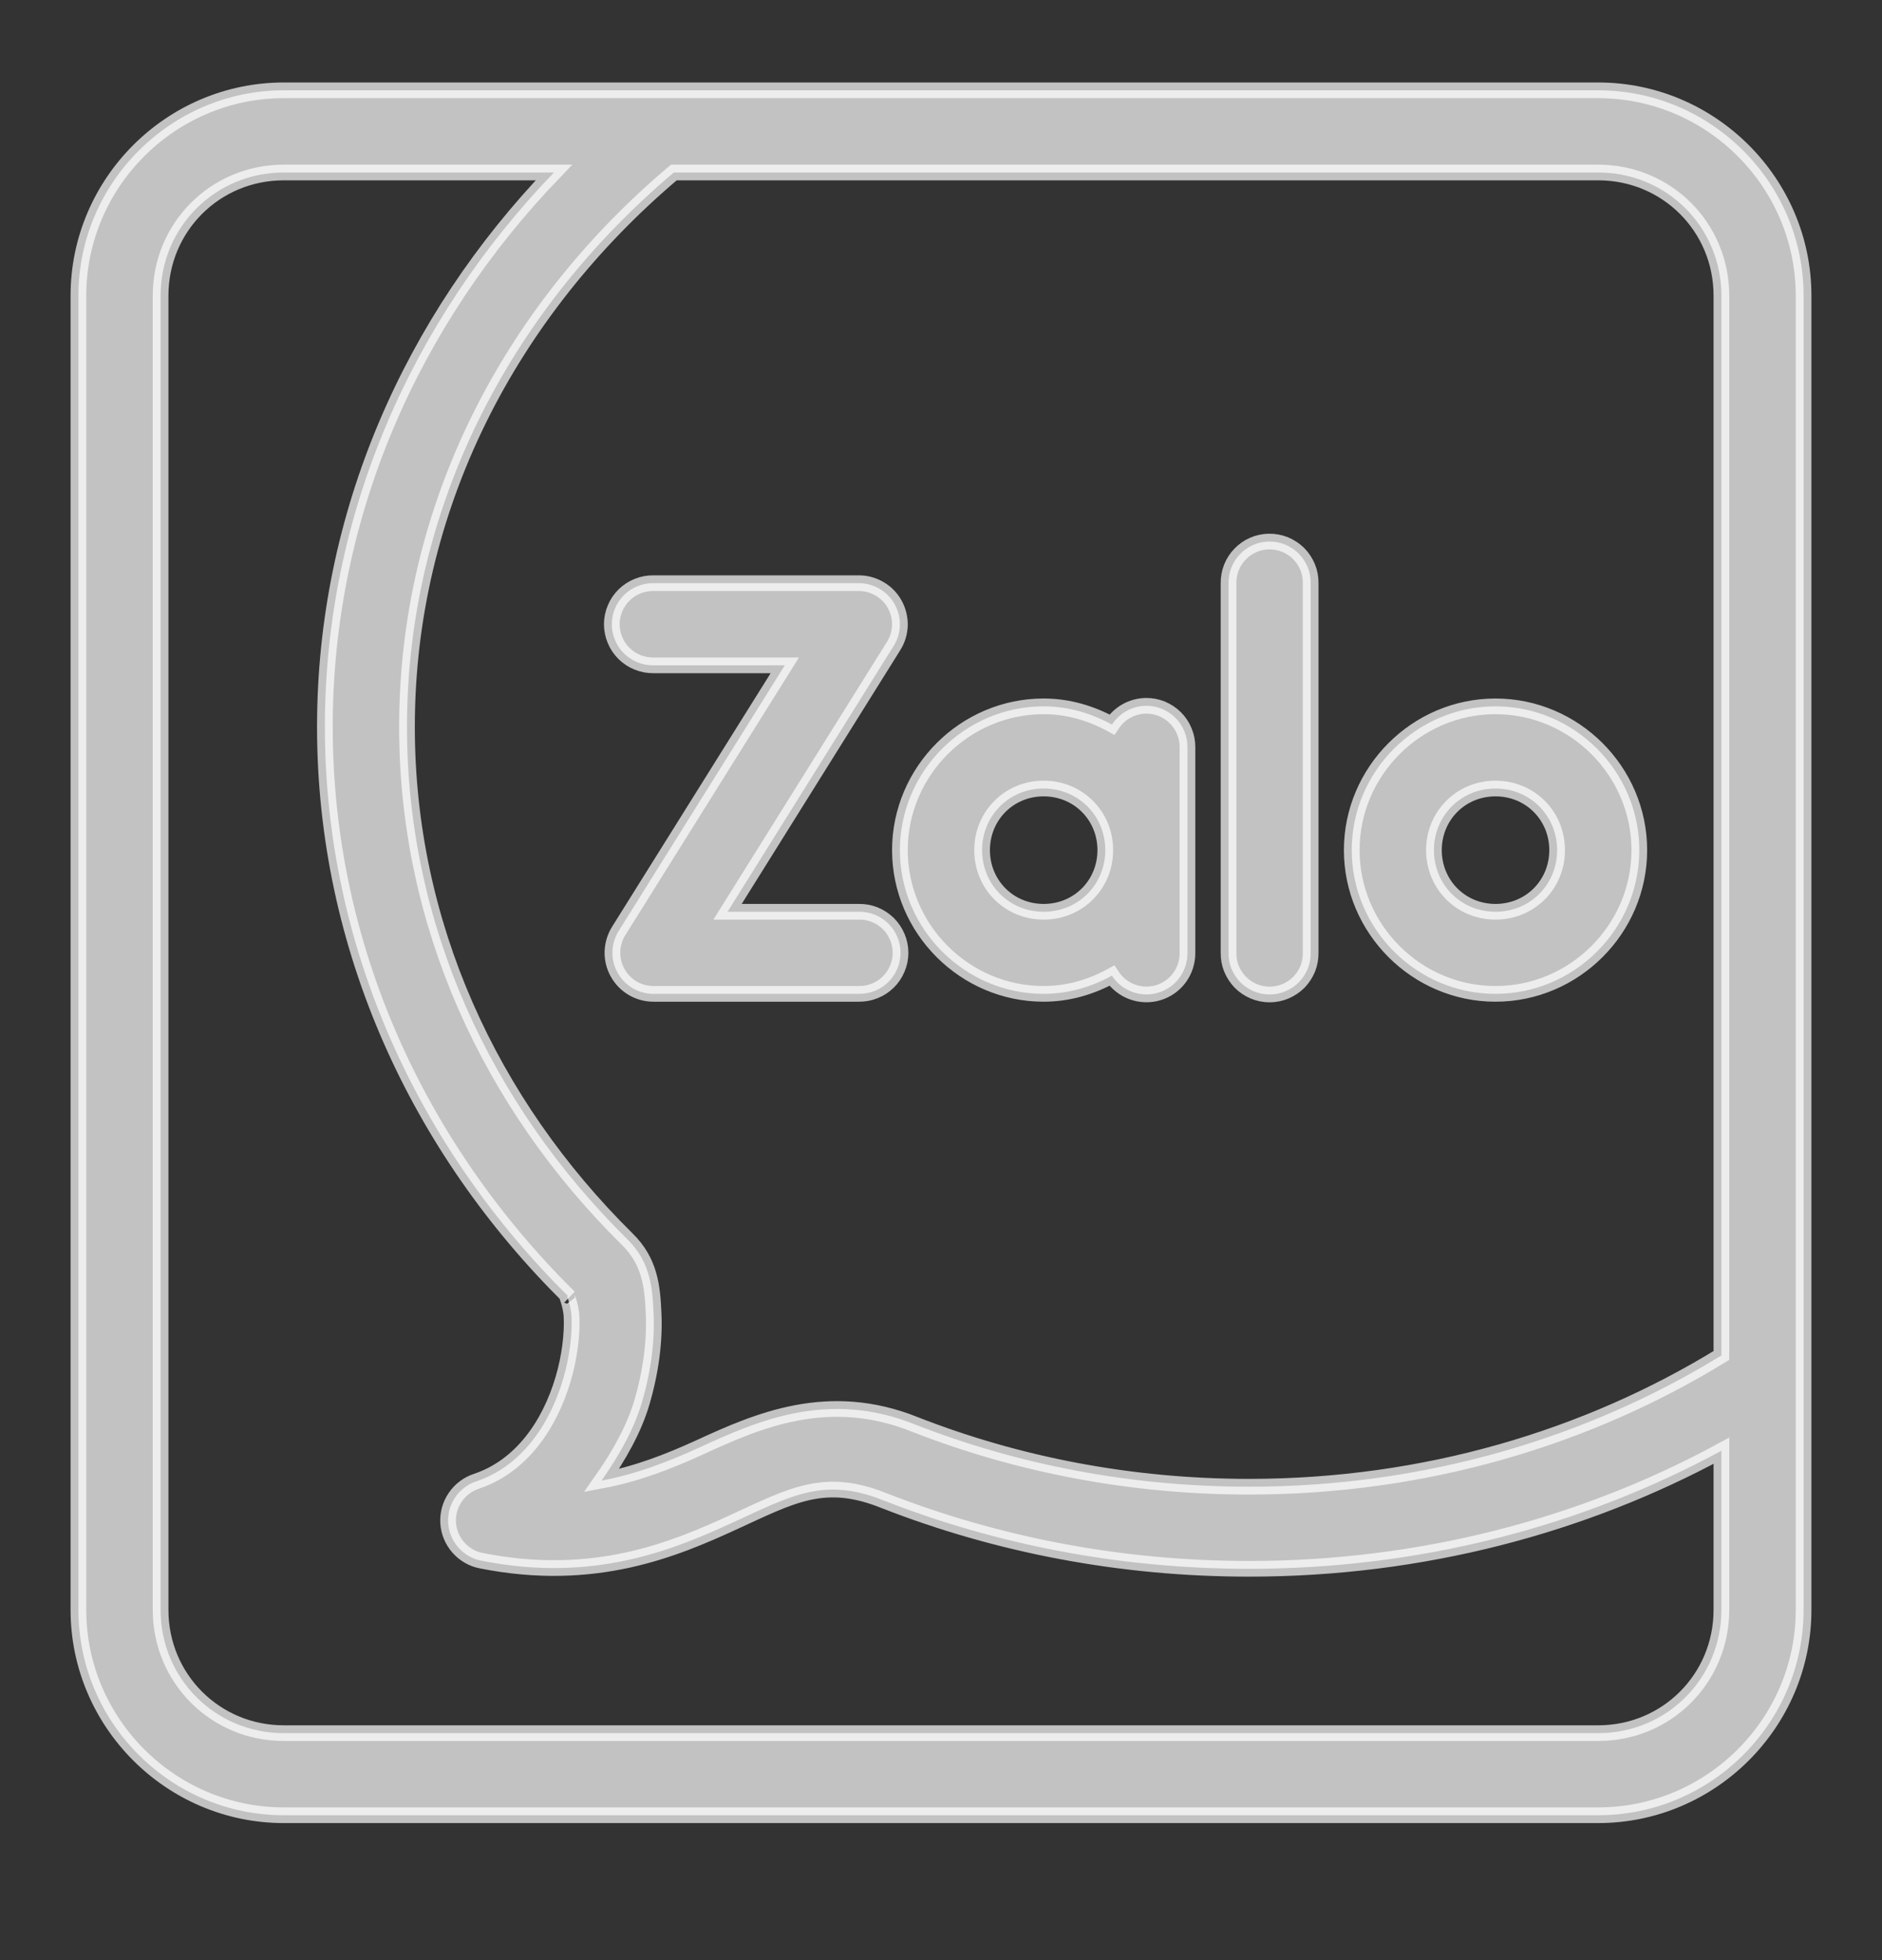 <svg width="24" height="25" viewBox="0 0 24 25" fill="none" xmlns="http://www.w3.org/2000/svg">
<rect x="0" y="0" width="24" height="25" fill="#333333" stroke="none"/>
<mask id="path-1-outside-1_181673_4121" maskUnits="userSpaceOnUse" x="0" y="0.152" width="24" height="24" fill="black">
<rect fill="white" y="0.152" width="24" height="24"/>
<path d="M3.619 1.152C2.179 1.152 1 2.331 1 3.771V20.533C1 21.974 2.179 23.152 3.619 23.152H20.381C21.821 23.152 23 21.974 23 20.533V3.771C23 2.331 21.821 1.152 20.381 1.152H3.619ZM3.619 2.2H7.064C5.252 4.085 4.143 6.56 4.143 9.271C4.143 12.08 5.331 14.64 7.259 16.546C7.189 16.48 7.28 16.596 7.289 16.801C7.298 17.013 7.266 17.305 7.18 17.593C7.009 18.17 6.65 18.702 6.072 18.894C5.963 18.931 5.868 19.003 5.804 19.099C5.739 19.194 5.708 19.309 5.715 19.424C5.722 19.54 5.768 19.649 5.844 19.736C5.92 19.823 6.022 19.883 6.136 19.905C7.581 20.194 8.604 19.759 9.357 19.413C10.111 19.067 10.518 18.834 11.28 19.142C11.282 19.143 11.284 19.143 11.286 19.144C12.712 19.701 14.282 20.009 15.929 20.009C18.127 20.009 20.188 19.46 21.952 18.503V20.533C21.952 21.407 21.255 22.105 20.381 22.105H3.619C2.745 22.105 2.048 21.407 2.048 20.533V3.771C2.048 2.897 2.745 2.2 3.619 2.2ZM8.593 2.2H20.381C21.255 2.2 21.952 2.897 21.952 3.771V17.288C20.238 18.34 18.168 18.962 15.929 18.962C14.415 18.962 12.976 18.679 11.673 18.17C10.566 17.723 9.664 18.119 8.921 18.461C8.518 18.645 8.121 18.799 7.671 18.884C7.894 18.567 8.084 18.229 8.184 17.892C8.302 17.493 8.351 17.103 8.335 16.755C8.32 16.408 8.29 16.09 7.997 15.803L7.996 15.802C6.247 14.072 5.19 11.785 5.19 9.271C5.19 6.483 6.493 3.974 8.593 2.2ZM16.182 6.907C16.044 6.909 15.911 6.966 15.815 7.066C15.718 7.165 15.665 7.299 15.667 7.438V12.152C15.666 12.222 15.678 12.291 15.704 12.355C15.73 12.419 15.769 12.478 15.817 12.528C15.866 12.577 15.924 12.616 15.988 12.643C16.052 12.67 16.121 12.684 16.191 12.684C16.26 12.684 16.329 12.67 16.393 12.643C16.457 12.616 16.515 12.577 16.564 12.528C16.612 12.478 16.651 12.419 16.677 12.355C16.702 12.291 16.715 12.222 16.714 12.152V7.438C16.715 7.368 16.702 7.298 16.676 7.234C16.649 7.169 16.61 7.11 16.561 7.06C16.511 7.011 16.452 6.972 16.387 6.945C16.322 6.919 16.252 6.906 16.182 6.907ZM8.333 7.438C8.264 7.437 8.195 7.45 8.131 7.476C8.066 7.502 8.008 7.54 7.958 7.589C7.909 7.638 7.869 7.696 7.843 7.76C7.816 7.824 7.802 7.892 7.802 7.962C7.802 8.031 7.816 8.1 7.843 8.164C7.869 8.228 7.909 8.286 7.958 8.335C8.008 8.384 8.066 8.422 8.131 8.448C8.195 8.474 8.264 8.487 8.333 8.486H10.008L7.889 11.875C7.84 11.954 7.813 12.045 7.81 12.139C7.808 12.232 7.83 12.325 7.876 12.406C7.921 12.488 7.987 12.556 8.068 12.604C8.148 12.651 8.24 12.676 8.333 12.676H10.952C11.022 12.677 11.091 12.664 11.155 12.638C11.22 12.613 11.278 12.574 11.328 12.525C11.377 12.477 11.416 12.419 11.443 12.354C11.47 12.29 11.484 12.222 11.484 12.152C11.484 12.083 11.47 12.014 11.443 11.95C11.416 11.886 11.377 11.828 11.328 11.779C11.278 11.731 11.22 11.692 11.155 11.666C11.091 11.64 11.022 11.628 10.952 11.629H9.278L11.396 8.239C11.446 8.16 11.473 8.069 11.476 7.975C11.478 7.882 11.455 7.79 11.41 7.708C11.365 7.626 11.299 7.558 11.218 7.511C11.137 7.463 11.046 7.438 10.952 7.438H8.333ZM14.611 9.002C14.525 9.004 14.441 9.026 14.366 9.068C14.29 9.11 14.227 9.17 14.18 9.242C13.919 9.099 13.626 9.009 13.309 9.009C12.303 9.009 11.476 9.836 11.476 10.843C11.476 11.849 12.303 12.676 13.309 12.676C13.625 12.676 13.919 12.587 14.179 12.444C14.241 12.539 14.332 12.612 14.439 12.651C14.545 12.69 14.662 12.694 14.771 12.661C14.88 12.628 14.975 12.561 15.042 12.469C15.109 12.377 15.144 12.266 15.143 12.152V10.843V9.533C15.144 9.463 15.131 9.394 15.104 9.329C15.078 9.264 15.039 9.205 14.989 9.155C14.94 9.106 14.88 9.067 14.816 9.04C14.751 9.014 14.681 9.001 14.611 9.002ZM19.071 9.009C18.065 9.009 17.238 9.836 17.238 10.843C17.238 11.849 18.065 12.676 19.071 12.676C20.078 12.676 20.905 11.849 20.905 10.843C20.905 9.836 20.078 9.009 19.071 9.009ZM13.309 10.057C13.75 10.057 14.095 10.403 14.095 10.843C14.095 11.283 13.75 11.629 13.309 11.629C12.869 11.629 12.524 11.283 12.524 10.843C12.524 10.403 12.869 10.057 13.309 10.057ZM19.071 10.057C19.512 10.057 19.857 10.403 19.857 10.843C19.857 11.283 19.512 11.629 19.071 11.629C18.631 11.629 18.286 11.283 18.286 10.843C18.286 10.403 18.631 10.057 19.071 10.057Z"/>
</mask>
<path d="M3.619 1.152C2.179 1.152 1 2.331 1 3.771V20.533C1 21.974 2.179 23.152 3.619 23.152H20.381C21.821 23.152 23 21.974 23 20.533V3.771C23 2.331 21.821 1.152 20.381 1.152H3.619ZM3.619 2.2H7.064C5.252 4.085 4.143 6.56 4.143 9.271C4.143 12.08 5.331 14.64 7.259 16.546C7.189 16.48 7.28 16.596 7.289 16.801C7.298 17.013 7.266 17.305 7.18 17.593C7.009 18.17 6.65 18.702 6.072 18.894C5.963 18.931 5.868 19.003 5.804 19.099C5.739 19.194 5.708 19.309 5.715 19.424C5.722 19.54 5.768 19.649 5.844 19.736C5.92 19.823 6.022 19.883 6.136 19.905C7.581 20.194 8.604 19.759 9.357 19.413C10.111 19.067 10.518 18.834 11.28 19.142C11.282 19.143 11.284 19.143 11.286 19.144C12.712 19.701 14.282 20.009 15.929 20.009C18.127 20.009 20.188 19.46 21.952 18.503V20.533C21.952 21.407 21.255 22.105 20.381 22.105H3.619C2.745 22.105 2.048 21.407 2.048 20.533V3.771C2.048 2.897 2.745 2.2 3.619 2.2ZM8.593 2.2H20.381C21.255 2.2 21.952 2.897 21.952 3.771V17.288C20.238 18.34 18.168 18.962 15.929 18.962C14.415 18.962 12.976 18.679 11.673 18.17C10.566 17.723 9.664 18.119 8.921 18.461C8.518 18.645 8.121 18.799 7.671 18.884C7.894 18.567 8.084 18.229 8.184 17.892C8.302 17.493 8.351 17.103 8.335 16.755C8.32 16.408 8.29 16.09 7.997 15.803L7.996 15.802C6.247 14.072 5.19 11.785 5.19 9.271C5.19 6.483 6.493 3.974 8.593 2.2ZM16.182 6.907C16.044 6.909 15.911 6.966 15.815 7.066C15.718 7.165 15.665 7.299 15.667 7.438V12.152C15.666 12.222 15.678 12.291 15.704 12.355C15.73 12.419 15.769 12.478 15.817 12.528C15.866 12.577 15.924 12.616 15.988 12.643C16.052 12.67 16.121 12.684 16.191 12.684C16.26 12.684 16.329 12.67 16.393 12.643C16.457 12.616 16.515 12.577 16.564 12.528C16.612 12.478 16.651 12.419 16.677 12.355C16.702 12.291 16.715 12.222 16.714 12.152V7.438C16.715 7.368 16.702 7.298 16.676 7.234C16.649 7.169 16.61 7.11 16.561 7.06C16.511 7.011 16.452 6.972 16.387 6.945C16.322 6.919 16.252 6.906 16.182 6.907ZM8.333 7.438C8.264 7.437 8.195 7.45 8.131 7.476C8.066 7.502 8.008 7.54 7.958 7.589C7.909 7.638 7.869 7.696 7.843 7.76C7.816 7.824 7.802 7.892 7.802 7.962C7.802 8.031 7.816 8.1 7.843 8.164C7.869 8.228 7.909 8.286 7.958 8.335C8.008 8.384 8.066 8.422 8.131 8.448C8.195 8.474 8.264 8.487 8.333 8.486H10.008L7.889 11.875C7.84 11.954 7.813 12.045 7.81 12.139C7.808 12.232 7.83 12.325 7.876 12.406C7.921 12.488 7.987 12.556 8.068 12.604C8.148 12.651 8.24 12.676 8.333 12.676H10.952C11.022 12.677 11.091 12.664 11.155 12.638C11.22 12.613 11.278 12.574 11.328 12.525C11.377 12.477 11.416 12.419 11.443 12.354C11.47 12.29 11.484 12.222 11.484 12.152C11.484 12.083 11.47 12.014 11.443 11.95C11.416 11.886 11.377 11.828 11.328 11.779C11.278 11.731 11.22 11.692 11.155 11.666C11.091 11.64 11.022 11.628 10.952 11.629H9.278L11.396 8.239C11.446 8.16 11.473 8.069 11.476 7.975C11.478 7.882 11.455 7.79 11.41 7.708C11.365 7.626 11.299 7.558 11.218 7.511C11.137 7.463 11.046 7.438 10.952 7.438H8.333ZM14.611 9.002C14.525 9.004 14.441 9.026 14.366 9.068C14.29 9.11 14.227 9.17 14.18 9.242C13.919 9.099 13.626 9.009 13.309 9.009C12.303 9.009 11.476 9.836 11.476 10.843C11.476 11.849 12.303 12.676 13.309 12.676C13.625 12.676 13.919 12.587 14.179 12.444C14.241 12.539 14.332 12.612 14.439 12.651C14.545 12.69 14.662 12.694 14.771 12.661C14.88 12.628 14.975 12.561 15.042 12.469C15.109 12.377 15.144 12.266 15.143 12.152V10.843V9.533C15.144 9.463 15.131 9.394 15.104 9.329C15.078 9.264 15.039 9.205 14.989 9.155C14.94 9.106 14.88 9.067 14.816 9.04C14.751 9.014 14.681 9.001 14.611 9.002ZM19.071 9.009C18.065 9.009 17.238 9.836 17.238 10.843C17.238 11.849 18.065 12.676 19.071 12.676C20.078 12.676 20.905 11.849 20.905 10.843C20.905 9.836 20.078 9.009 19.071 9.009ZM13.309 10.057C13.75 10.057 14.095 10.403 14.095 10.843C14.095 11.283 13.75 11.629 13.309 11.629C12.869 11.629 12.524 11.283 12.524 10.843C12.524 10.403 12.869 10.057 13.309 10.057ZM19.071 10.057C19.512 10.057 19.857 10.403 19.857 10.843C19.857 11.283 19.512 11.629 19.071 11.629C18.631 11.629 18.286 11.283 18.286 10.843C18.286 10.403 18.631 10.057 19.071 10.057Z" fill="white" fill-opacity="0.7"/>
<path d="M3.619 1.152C2.179 1.152 1 2.331 1 3.771V20.533C1 21.974 2.179 23.152 3.619 23.152H20.381C21.821 23.152 23 21.974 23 20.533V3.771C23 2.331 21.821 1.152 20.381 1.152H3.619ZM3.619 2.2H7.064C5.252 4.085 4.143 6.56 4.143 9.271C4.143 12.08 5.331 14.64 7.259 16.546C7.189 16.48 7.28 16.596 7.289 16.801C7.298 17.013 7.266 17.305 7.18 17.593C7.009 18.17 6.65 18.702 6.072 18.894C5.963 18.931 5.868 19.003 5.804 19.099C5.739 19.194 5.708 19.309 5.715 19.424C5.722 19.54 5.768 19.649 5.844 19.736C5.92 19.823 6.022 19.883 6.136 19.905C7.581 20.194 8.604 19.759 9.357 19.413C10.111 19.067 10.518 18.834 11.28 19.142C11.282 19.143 11.284 19.143 11.286 19.144C12.712 19.701 14.282 20.009 15.929 20.009C18.127 20.009 20.188 19.46 21.952 18.503V20.533C21.952 21.407 21.255 22.105 20.381 22.105H3.619C2.745 22.105 2.048 21.407 2.048 20.533V3.771C2.048 2.897 2.745 2.2 3.619 2.2ZM8.593 2.2H20.381C21.255 2.2 21.952 2.897 21.952 3.771V17.288C20.238 18.34 18.168 18.962 15.929 18.962C14.415 18.962 12.976 18.679 11.673 18.17C10.566 17.723 9.664 18.119 8.921 18.461C8.518 18.645 8.121 18.799 7.671 18.884C7.894 18.567 8.084 18.229 8.184 17.892C8.302 17.493 8.351 17.103 8.335 16.755C8.32 16.408 8.29 16.09 7.997 15.803L7.996 15.802C6.247 14.072 5.19 11.785 5.19 9.271C5.19 6.483 6.493 3.974 8.593 2.2ZM16.182 6.907C16.044 6.909 15.911 6.966 15.815 7.066C15.718 7.165 15.665 7.299 15.667 7.438V12.152C15.666 12.222 15.678 12.291 15.704 12.355C15.73 12.419 15.769 12.478 15.817 12.528C15.866 12.577 15.924 12.616 15.988 12.643C16.052 12.67 16.121 12.684 16.191 12.684C16.26 12.684 16.329 12.67 16.393 12.643C16.457 12.616 16.515 12.577 16.564 12.528C16.612 12.478 16.651 12.419 16.677 12.355C16.702 12.291 16.715 12.222 16.714 12.152V7.438C16.715 7.368 16.702 7.298 16.676 7.234C16.649 7.169 16.61 7.11 16.561 7.06C16.511 7.011 16.452 6.972 16.387 6.945C16.322 6.919 16.252 6.906 16.182 6.907ZM8.333 7.438C8.264 7.437 8.195 7.45 8.131 7.476C8.066 7.502 8.008 7.54 7.958 7.589C7.909 7.638 7.869 7.696 7.843 7.76C7.816 7.824 7.802 7.892 7.802 7.962C7.802 8.031 7.816 8.1 7.843 8.164C7.869 8.228 7.909 8.286 7.958 8.335C8.008 8.384 8.066 8.422 8.131 8.448C8.195 8.474 8.264 8.487 8.333 8.486H10.008L7.889 11.875C7.84 11.954 7.813 12.045 7.81 12.139C7.808 12.232 7.83 12.325 7.876 12.406C7.921 12.488 7.987 12.556 8.068 12.604C8.148 12.651 8.24 12.676 8.333 12.676H10.952C11.022 12.677 11.091 12.664 11.155 12.638C11.22 12.613 11.278 12.574 11.328 12.525C11.377 12.477 11.416 12.419 11.443 12.354C11.47 12.29 11.484 12.222 11.484 12.152C11.484 12.083 11.47 12.014 11.443 11.95C11.416 11.886 11.377 11.828 11.328 11.779C11.278 11.731 11.22 11.692 11.155 11.666C11.091 11.64 11.022 11.628 10.952 11.629H9.278L11.396 8.239C11.446 8.16 11.473 8.069 11.476 7.975C11.478 7.882 11.455 7.79 11.41 7.708C11.365 7.626 11.299 7.558 11.218 7.511C11.137 7.463 11.046 7.438 10.952 7.438H8.333ZM14.611 9.002C14.525 9.004 14.441 9.026 14.366 9.068C14.29 9.11 14.227 9.17 14.18 9.242C13.919 9.099 13.626 9.009 13.309 9.009C12.303 9.009 11.476 9.836 11.476 10.843C11.476 11.849 12.303 12.676 13.309 12.676C13.625 12.676 13.919 12.587 14.179 12.444C14.241 12.539 14.332 12.612 14.439 12.651C14.545 12.69 14.662 12.694 14.771 12.661C14.88 12.628 14.975 12.561 15.042 12.469C15.109 12.377 15.144 12.266 15.143 12.152V10.843V9.533C15.144 9.463 15.131 9.394 15.104 9.329C15.078 9.264 15.039 9.205 14.989 9.155C14.94 9.106 14.88 9.067 14.816 9.04C14.751 9.014 14.681 9.001 14.611 9.002ZM19.071 9.009C18.065 9.009 17.238 9.836 17.238 10.843C17.238 11.849 18.065 12.676 19.071 12.676C20.078 12.676 20.905 11.849 20.905 10.843C20.905 9.836 20.078 9.009 19.071 9.009ZM13.309 10.057C13.75 10.057 14.095 10.403 14.095 10.843C14.095 11.283 13.75 11.629 13.309 11.629C12.869 11.629 12.524 11.283 12.524 10.843C12.524 10.403 12.869 10.057 13.309 10.057ZM19.071 10.057C19.512 10.057 19.857 10.403 19.857 10.843C19.857 11.283 19.512 11.629 19.071 11.629C18.631 11.629 18.286 11.283 18.286 10.843C18.286 10.403 18.631 10.057 19.071 10.057Z" stroke="white" stroke-opacity="0.7" stroke-width="0.2" mask="url(#path-1-outside-1_181673_4121)"/>
</svg>

